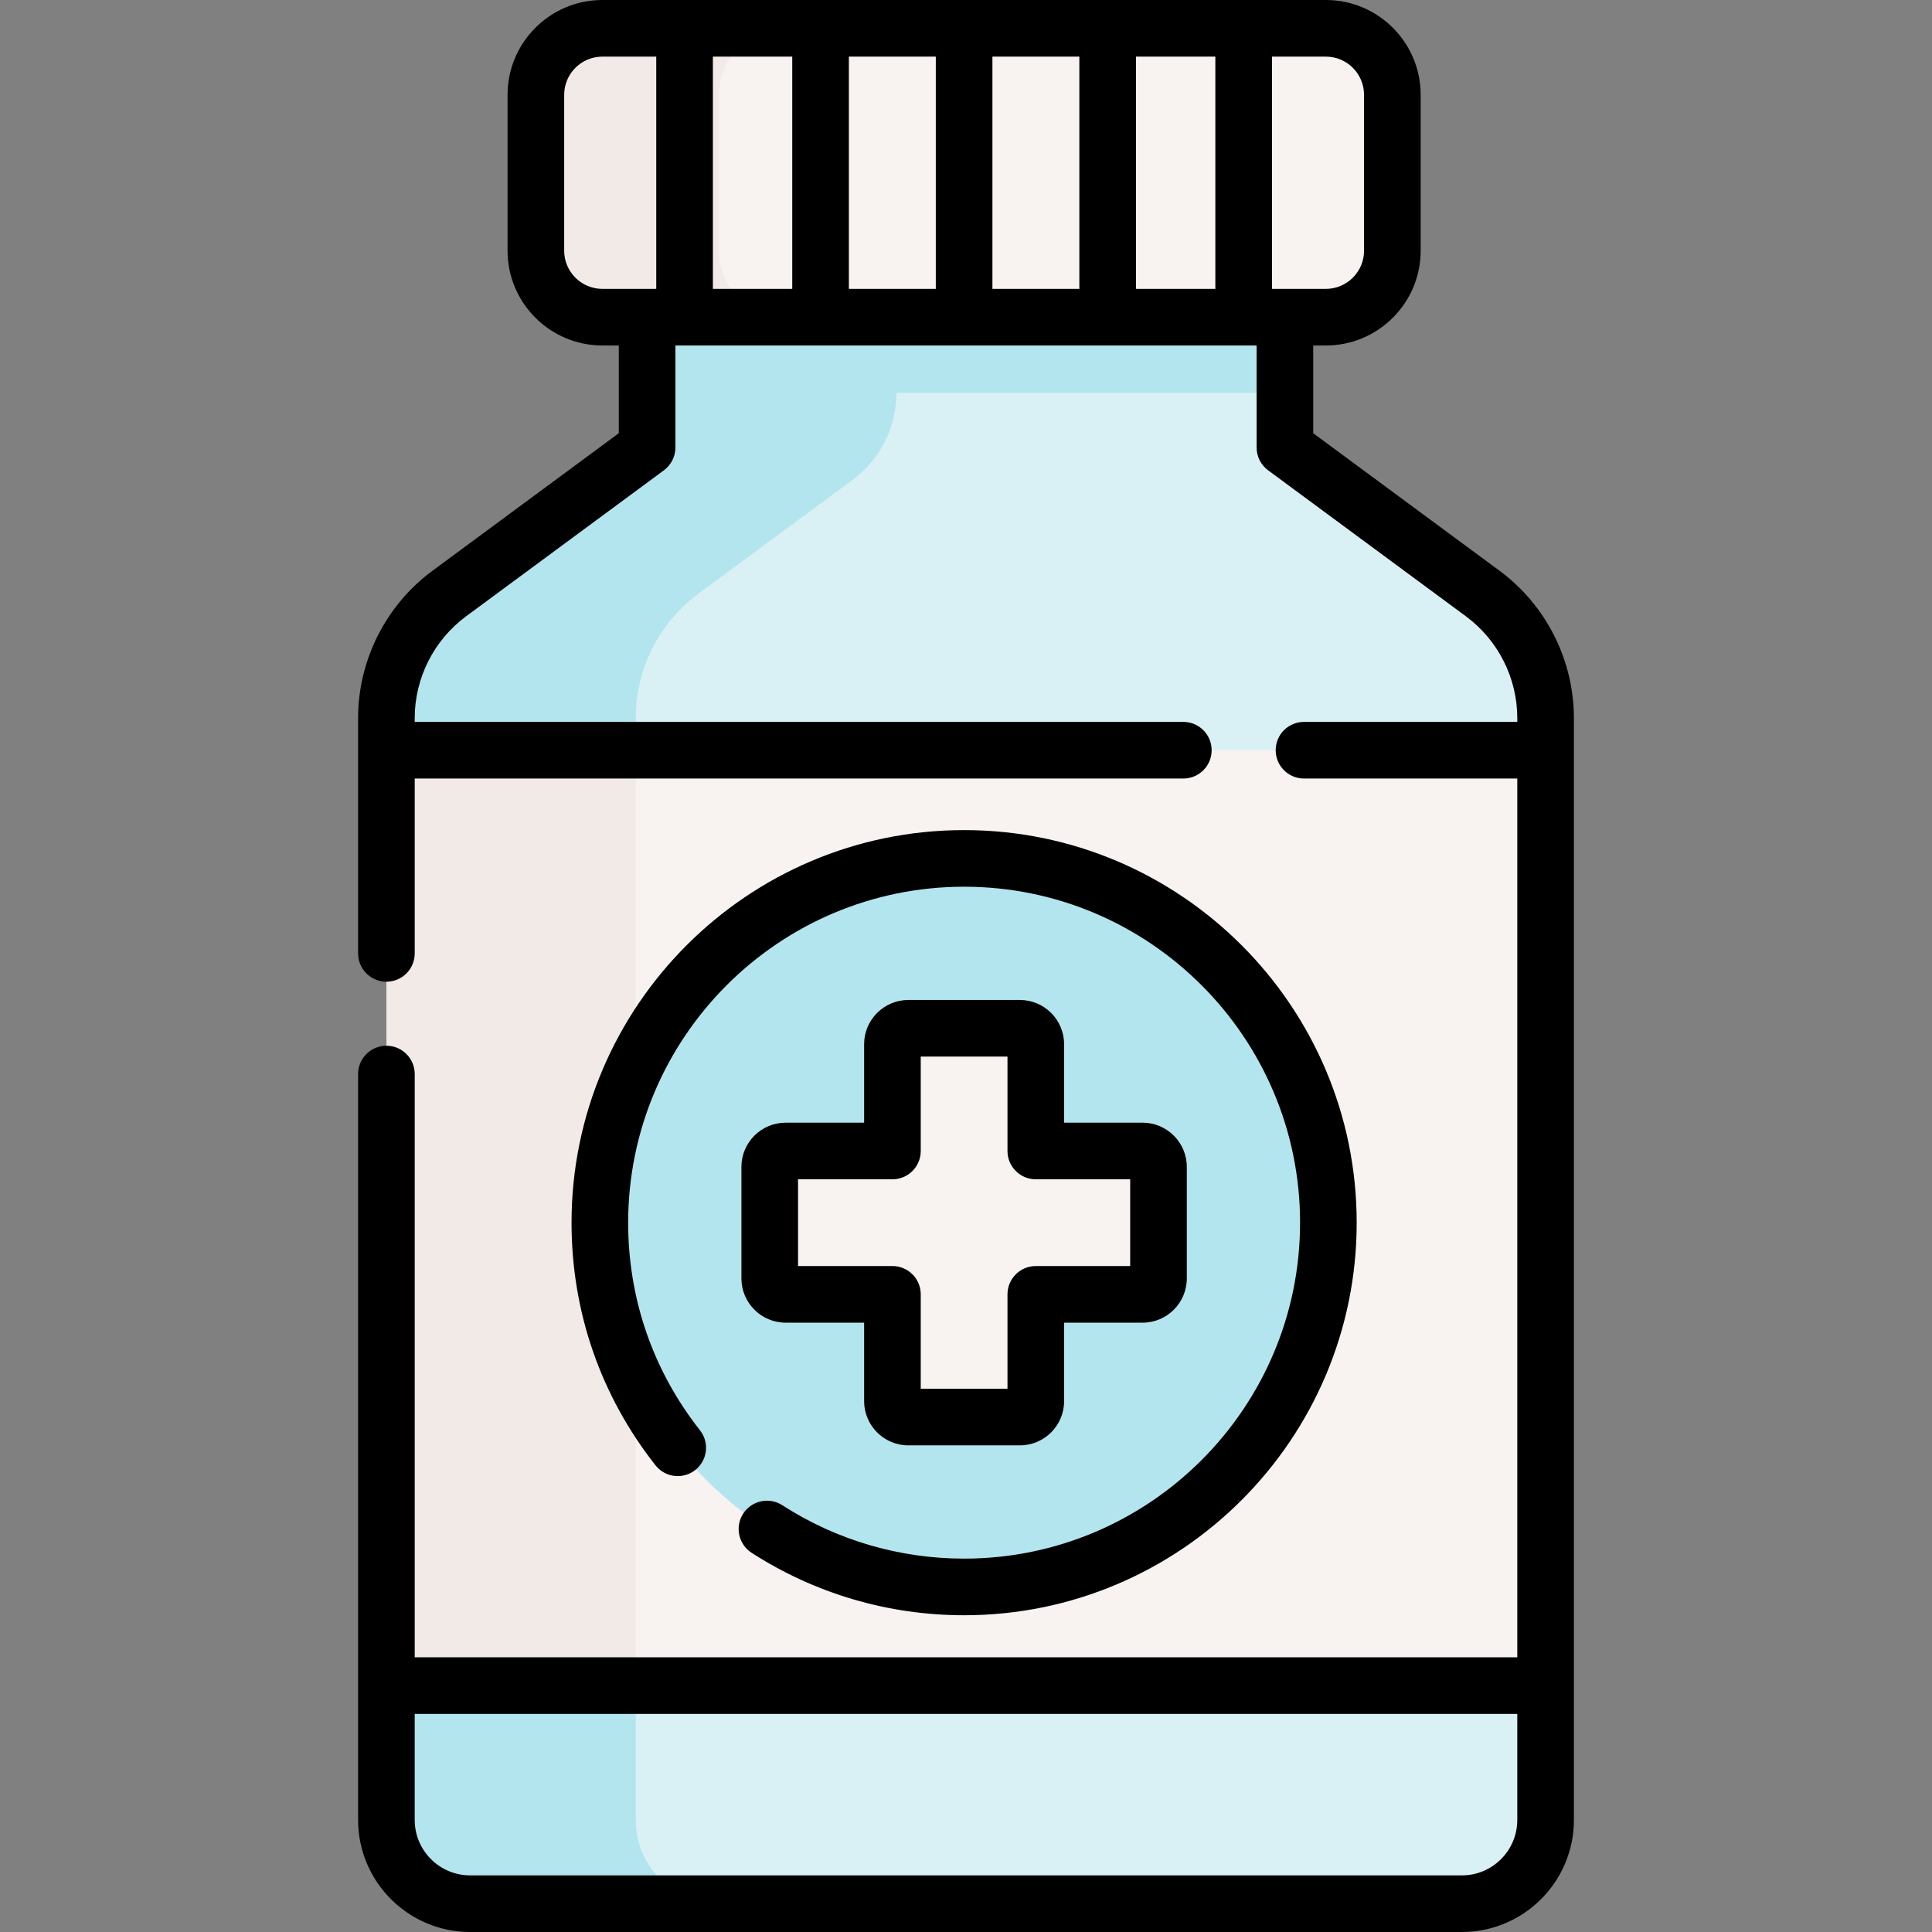 <svg id="Capa_1" enable-background="new 0 0 511.803 511.803" height="512" viewBox="0 0 511.803 511.803" width="512" xmlns="http://www.w3.org/2000/svg"><rect x="0" y="0" width="511.803" height="511.803" fill="#808080" stroke="none"/><g><g><path d="m409.441 198.796v-8.573c0-13.02-6.18-25.26-16.65-32.99l-52.41-38.68 1.2-92.96h-170.16v92.96l-52.41 38.68c-10.47 7.73-16.65 19.97-16.65 32.99v8.52l33.24 41.834v184.317l-33.24 21.639v35.59c0 12.25 9.93 22.18 22.18 22.18h262.72c12.25 0 22.18-9.93 22.18-22.18v-35.59l-37.719-22.487-3.654-173.121 39.503-52.182c0 .001.679.021 1.87.053z" fill="#d9f1f5"/><path d="m237.477 25.594h-9.148-56.907v92.96l-52.41 38.68c-10.47 7.73-16.65 19.97-16.65 32.99v8.52l36.938 15.023 2.3 203.763-39.238 29.004v35.59c0 12.25 9.93 22.18 22.18 22.18h66.056c-12.25 0-22.18-9.93-22.18-22.18v-291.9c0-13.02 6.18-25.26 16.65-32.99l40.719-30.052c7.352-5.426 11.691-14.021 11.691-23.159h103.092l1.012-78.43h-104.105z" fill="#b3e5ee"/><g><path d="m409.441 198.744v247.79h-2.34-301.87-2.87v-247.79h2.87 302.34z" fill="#f8f3f1"/></g><path d="m105.231 198.744h-2.87v247.79h2.87 63.186v-247.79z" fill="#f2eae7"/><g id="XMLID_101_"><g><path d="m368.841 25.114v41.3c0 9.72-7.88 17.61-17.61 17.61h-191.66c-9.73 0-17.61-7.89-17.61-17.61v-41.3c0-9.73 7.88-17.61 17.61-17.61h191.66c9.73 0 17.61 7.88 17.61 17.61z" fill="#f8f3f1"/></g></g><path d="m190.455 66.414v-41.3c0-9.73 7.88-17.61 17.61-17.61h-48.494c-9.73 0-17.61 7.88-17.61 17.61v41.3c0 9.72 7.88 17.61 17.61 17.61h48.494c-9.73 0-17.61-7.89-17.61-17.61z" fill="#f2eae7"/><circle cx="255.401" cy="323.895" fill="#b3e5ee" r="96.497"/><path d="m302.68 304.906h-28.29v-28.29c0-2.328-1.887-4.215-4.215-4.215h-29.548c-2.328 0-4.215 1.887-4.215 4.215v28.29h-28.29c-2.328 0-4.215 1.887-4.215 4.215v29.548c0 2.328 1.887 4.215 4.215 4.215h28.29v28.29c0 2.328 1.887 4.215 4.215 4.215h29.548c2.328 0 4.215-1.887 4.215-4.215v-28.29h28.29c2.328 0 4.215-1.887 4.215-4.215v-29.548c0-2.328-1.887-4.215-4.215-4.215z" fill="#f8f3f1"/></g><g><path d="m397.242 151.2-49.359-36.433v-23.242h3.348c13.849 0 25.115-11.267 25.115-25.115v-41.294c0-13.848-11.267-25.116-25.116-25.116h-191.658c-13.849 0-25.116 11.268-25.116 25.116v41.294c0 13.849 11.267 25.115 25.116 25.115h4.348v23.242l-49.36 36.433c-12.334 9.104-19.698 23.691-19.698 39.021v62.34c0 4.143 3.358 7.5 7.5 7.5s7.5-3.357 7.5-7.5v-46.322h203.613c4.143 0 7.5-3.357 7.5-7.5s-3.357-7.5-7.5-7.5h-203.613v-1.018c0-10.589 5.086-20.664 13.606-26.953l52.406-38.681c1.916-1.414 3.046-3.653 3.046-6.034v-27.028h153.963v27.028c0 2.381 1.131 4.62 3.046 6.034l52.405 38.681c8.521 6.288 13.606 16.364 13.606 26.953v1.018h-56.502c-4.143 0-7.5 3.357-7.5 7.5s3.357 7.5 7.5 7.5h56.502v232.797h-292.078v-154.513c0-4.143-3.358-7.5-7.5-7.5s-7.5 3.357-7.5 7.5v197.604c0 16.362 13.313 29.675 29.676 29.675h262.727c16.363 0 29.676-13.313 29.676-29.675v-291.905c-.001-15.33-7.365-29.918-19.699-39.022zm-172.368-136.2h23.028v61.525h-23.028zm-15 61.525h-21.028v-61.525h21.028zm53.027-61.525h23.027v61.525h-23.027zm38.028 0h21.028v61.525h-21.028zm60.417 10.116v41.294c0 5.577-4.538 10.115-10.115 10.115h-14.273v-61.525h14.273c5.577 0 10.115 4.538 10.115 10.116zm-211.889 41.294v-41.294c0-5.578 4.538-10.116 10.116-10.116h14.273v61.525h-14.273c-5.578 0-10.116-4.538-10.116-10.115zm237.808 430.393h-262.727c-8.092 0-14.676-6.583-14.676-14.675v-28.092h292.078v28.092c0 8.092-6.584 14.675-14.675 14.675z"/><path d="m199.111 411.351c16.78 10.821 36.245 16.541 56.291 16.541 57.344 0 103.996-46.653 103.996-103.997s-46.652-103.996-103.996-103.996-103.997 46.652-103.997 103.996c0 23.569 7.69 45.796 22.239 64.278 2.563 3.255 7.276 3.817 10.532 1.255 3.254-2.563 3.816-7.278 1.254-10.532-12.446-15.812-19.025-34.831-19.025-55.001 0-49.072 39.924-88.996 88.997-88.996 49.072 0 88.996 39.924 88.996 88.996 0 49.073-39.924 88.997-88.996 88.997-17.156 0-33.81-4.892-48.162-14.146-3.479-2.245-8.123-1.244-10.368 2.238-2.245 3.48-1.243 8.122 2.239 10.367z"/><path d="m270.176 264.901h-29.548c-6.459 0-11.715 5.255-11.715 11.715v20.79h-20.79c-6.459 0-11.715 5.255-11.715 11.714v29.549c0 6.46 5.255 11.715 11.715 11.715h20.79v20.79c0 6.46 5.255 11.715 11.715 11.715h29.548c6.46 0 11.715-5.255 11.715-11.715v-20.79h20.79c6.46 0 11.715-5.255 11.715-11.715v-29.549c0-6.459-5.255-11.714-11.715-11.714h-20.79v-20.79c0-6.46-5.255-11.715-11.715-11.715zm29.22 47.505v22.978h-25.005c-4.143 0-7.5 3.357-7.5 7.5v25.005h-22.978v-25.005c0-4.143-3.358-7.5-7.5-7.5h-25.005v-22.978h25.005c4.142 0 7.5-3.357 7.5-7.5v-25.005h22.978v25.005c0 4.143 3.357 7.5 7.5 7.5z"/></g></g></svg>